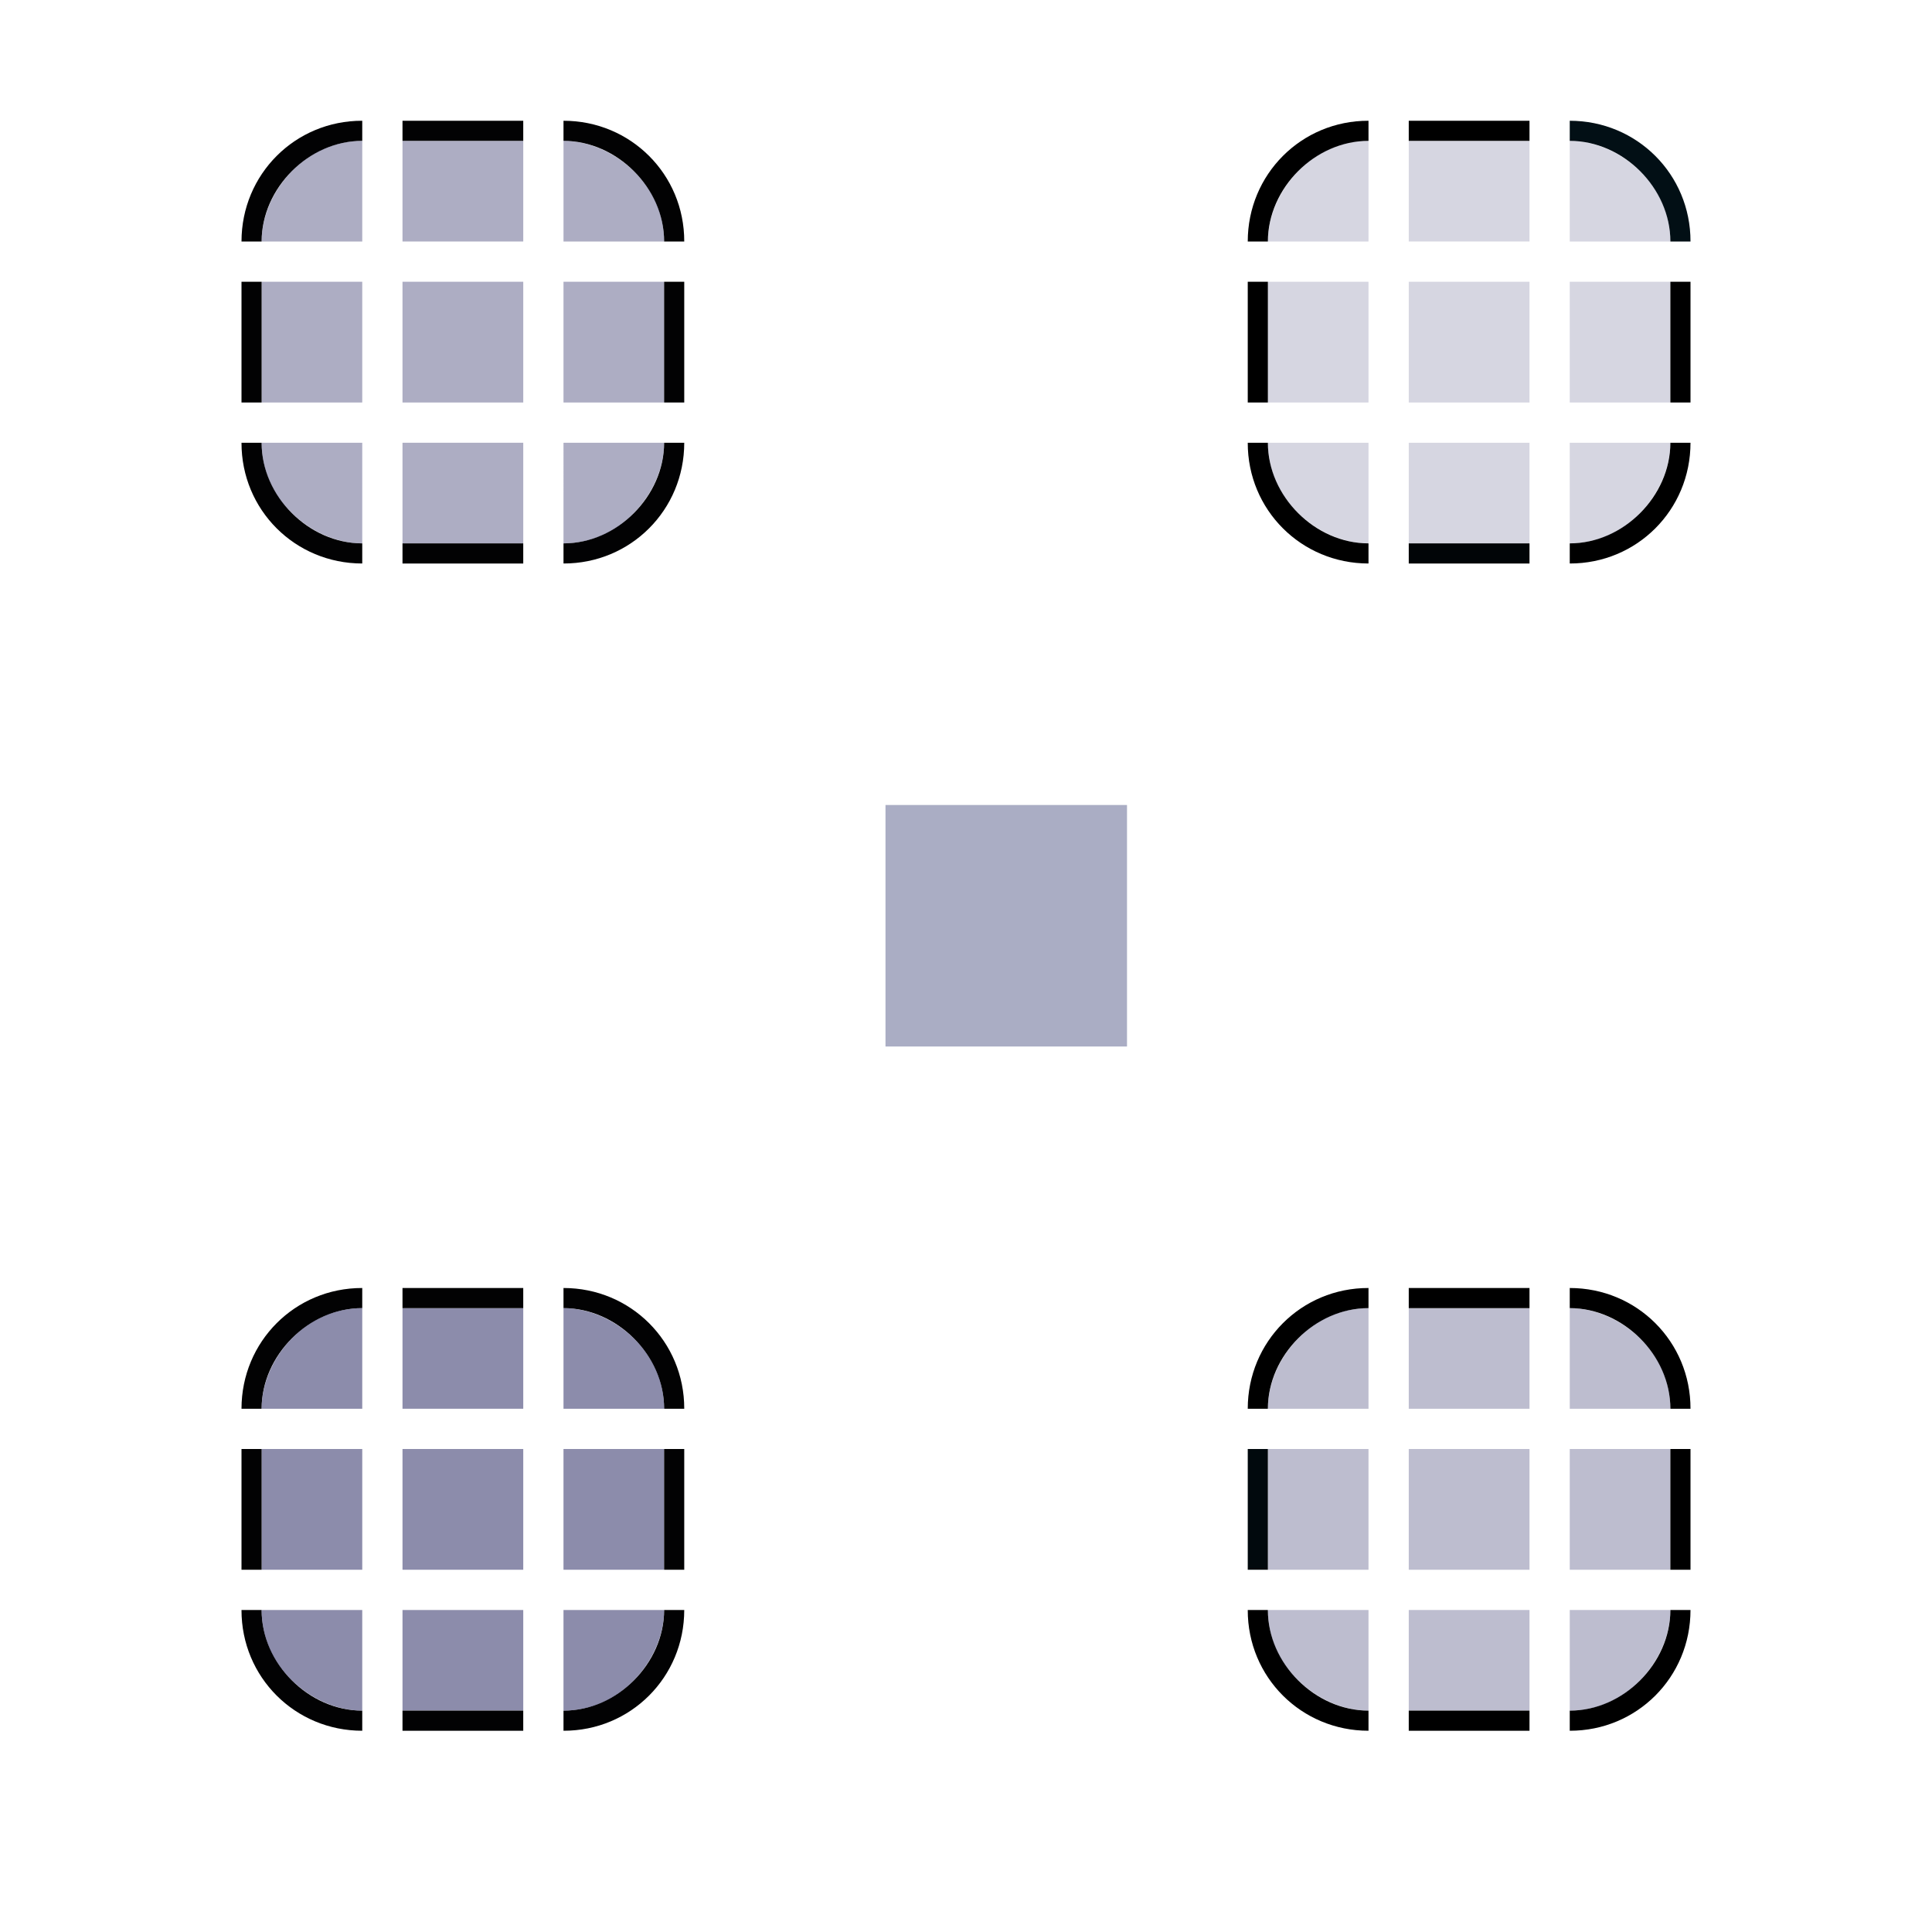 <?xml version="1.0" encoding="UTF-8" standalone="no"?>
<!-- Created with Inkscape (http://www.inkscape.org/) -->

<svg
   width="48"
   height="48"
   viewBox="0 0 48 48"
   version="1.1"
   id="SVGRoot"
   sodipodi:docname="scrollbar.svg"
   inkscape:version="1.4.2 (unknown)"
   xmlns:inkscape="http://www.inkscape.org/namespaces/inkscape"
   xmlns:sodipodi="http://sodipodi.sourceforge.net/DTD/sodipodi-0.dtd"
   xmlns="http://www.w3.org/2000/svg"
   xmlns:svg="http://www.w3.org/2000/svg">
  <style
     id="current-color-scheme"
     type="text/css">.ColorScheme-Highlight { stop-color:#5c5c88;    color:#5c5c88; }
</style>
  <sodipodi:namedview
     id="namedview475"
     pagecolor="#151d2b"
     bordercolor="#000000"
     borderopacity="1"
     inkscape:showpageshadow="2"
     inkscape:pageopacity="0"
     inkscape:pagecheckerboard="true"
     inkscape:deskcolor="#151d2b"
     inkscape:document-units="px"
     showgrid="false"
     inkscape:zoom="5.6568545"
     inkscape:cx="6.0987957"
     inkscape:cy="31.377862"
     inkscape:window-width="1920"
     inkscape:window-height="996"
     inkscape:window-x="0"
     inkscape:window-y="0"
     inkscape:window-maximized="1"
     inkscape:current-layer="layer1">
    <inkscape:grid
       type="xygrid"
       id="grid2989"
       originx="0"
       originy="0"
       spacingy="1"
       spacingx="1"
       units="px" />
  </sodipodi:namedview>
  <defs
     id="defs470" />
  <g
     inkscape:label="Layer 1"
     inkscape:groupmode="layer"
     id="layer1">
    <g
       id="slider-center"
       style="fill:#565d8a;fill-opacity:1"
       transform="translate(1)">
      <rect
         style="enable-background:accumulate;marker:none;stroke-width:0.7;stroke:none;fill-rule:nonzero;fill-opacity:0.502;fill:currentColor;opacity:1;visibility:visible;overflow:visible;display:inline"
         id="selected+hover-center-8"
         width="3"
         height="3"
         x="9"
         y="7"
         inkscape:label="#selected+hover-center"
         class="ColorScheme-Highlight" />
    </g>
    <g
       id="slider-top"
       style="fill:#565d8a;fill-opacity:1"
       transform="translate(1)">
      <rect
         y="3.5"
         x="9"
         height="2.5"
         width="3"
         id="rect4846-6-6-4-8-8-1"
         style="enable-background:accumulate;marker:none;stroke-width:0.334;stroke:none;fill-rule:nonzero;fill-opacity:0.5;fill:currentColor;opacity:1;visibility:visible;overflow:visible;display:inline"
         class="ColorScheme-Highlight" />
      <path
         id="rect3311-3-4-5-7-7"
         d="m 9,3 v 0.5 h 3 l 1.08e-4,-0.5 z"
         style="fill:#020203;fill-opacity:1;stroke:none;stroke-width:0.5"
         inkscape:connector-curvature="0"
         sodipodi:nodetypes="ccccc"
         class="ColorScheme-Highlight" />
    </g>
    <g
       id="slider-left"
       style="fill:#565d8a;fill-opacity:1"
       transform="translate(1)">
      <rect
         transform="rotate(-90)"
         y="5.5"
         x="-10"
         height="2.5"
         width="3"
         id="rect4846-4-6-1-7-5-7"
         style="enable-background:accumulate;marker:none;stroke-width:0.334;stroke:none;fill-rule:nonzero;fill-opacity:0.502;fill:currentColor;opacity:1;visibility:visible;overflow:visible;display:inline"
         class="ColorScheme-Highlight" />
      <path
         inkscape:connector-curvature="0"
         style="fill:#020203;fill-opacity:1;stroke:none;stroke-width:0.5"
         d="M 5,10 H 5.5 V 7 H 5 Z"
         id="path5280-4-6-2-3-2"
         sodipodi:nodetypes="ccccc"
         class="ColorScheme-Highlight" />
    </g>
    <g
       id="slider-bottom"
       style="fill:#565d8a;fill-opacity:1"
       transform="translate(1)">
      <rect
         transform="scale(-1)"
         y="-13.5"
         x="-12"
         height="2.5"
         width="3"
         id="rect4846-5-6-5-7-6"
         style="enable-background:accumulate;marker:none;stroke-width:0.334;stroke:none;fill-rule:nonzero;fill-opacity:0.502;fill:currentColor;opacity:1;visibility:visible;overflow:visible;display:inline"
         class="ColorScheme-Highlight" />
      <path
         inkscape:connector-curvature="0"
         style="fill:#020203;fill-opacity:1;stroke:none;stroke-width:0.5"
         d="M 9,14 9,13.5 h 3 l 1.08e-4,0.5 z"
         id="path5290-8-3-2-3-1"
         sodipodi:nodetypes="ccccc"
         class="ColorScheme-Highlight" />
    </g>
    <g
       id="slider-right"
       style="fill:#565d8a;fill-opacity:1"
       transform="translate(1)">
      <rect
         transform="rotate(90)"
         y="-15.5"
         x="7"
         height="2.5"
         width="3"
         id="rect4846-4-2-9-6-5-0-6"
         style="enable-background:accumulate;marker:none;stroke-width:0.334;stroke:none;fill-rule:nonzero;fill-opacity:0.502;fill:currentColor;opacity:1;visibility:visible;overflow:visible;display:inline"
         class="ColorScheme-Highlight" />
      <path
         inkscape:connector-curvature="0"
         style="fill:#020203;fill-opacity:1;stroke:none;stroke-width:0.5"
         d="M 16,10 H 15.5 V 7 h 0.5 z"
         id="path5270-4-2-3-2-1"
         sodipodi:nodetypes="ccccc"
         class="ColorScheme-Highlight" />
    </g>
    <g
       id="slider-topleft"
       style="fill:#565d8a;fill-opacity:1"
       transform="translate(1)">
      <path
         style="fill:#020203;fill-opacity:1;fill-rule:nonzero;stroke:none;stroke-width:0.5"
         d="m 8,3 v 0.5 c -1.329,0 -2.5,1.172 -2.5,2.5 H 5 c 0,-1.669 1.332,-3.003 3,-3 z"
         id="path3897-14-4"
         inkscape:connector-curvature="0"
         sodipodi:nodetypes="ccccc"
         class="ColorScheme-Highlight" />
      <path
         id="path1626-53"
         d="M 8,3.5 C 6.55,3.5 5.5,4.8 5.5,6 H 8 Z"
         style="fill-rule:evenodd;fill-opacity:0.502;fill:currentColor;opacity:1"
         sodipodi:nodetypes="cccc"
         class="ColorScheme-Highlight" />
    </g>
    <g
       id="slider-topright"
       style="fill:#565d8a;fill-opacity:1"
       transform="translate(1)">
      <path
         style="fill:#020203;fill-opacity:1;fill-rule:nonzero;stroke:none;stroke-width:0.5"
         d="m 16,6 h -0.5 c 0,-1.329 -1.172,-2.5 -2.5,-2.5 V 3 c 1.669,0 3.003,1.332 3,3 z"
         id="path3897-3-5-9"
         inkscape:connector-curvature="0"
         sodipodi:nodetypes="ccccc"
         class="ColorScheme-Highlight" />
      <path
         id="path1626-53-0"
         d="M 15.5,6 C 15.5,4.55 14.2,3.5 13,3.5 V 6 Z"
         style="fill-rule:evenodd;fill-opacity:0.502;fill:currentColor;opacity:1"
         sodipodi:nodetypes="cccc"
         class="ColorScheme-Highlight" />
    </g>
    <g
       id="slider-bottomright"
       style="fill:#565d8a;fill-opacity:1"
       transform="translate(1)">
      <path
         style="fill:#020203;fill-opacity:1;fill-rule:nonzero;stroke:none;stroke-width:0.5"
         d="M 13,14 V 13.5 c 1.329,0 2.5,-1.172 2.5,-2.5 h 0.5 c 0,1.669 -1.332,3.003 -3,3 z"
         id="path3897-1-3-5"
         inkscape:connector-curvature="0"
         sodipodi:nodetypes="ccccc"
         class="ColorScheme-Highlight" />
      <path
         id="path1626-53-0-6"
         d="m 13,13.5 c 1.45,0 2.5,-1.3 2.5,-2.5 H 13 Z"
         style="fill-rule:evenodd;fill-opacity:0.502;fill:currentColor;opacity:1"
         sodipodi:nodetypes="cccc"
         class="ColorScheme-Highlight" />
    </g>
    <g
       id="slider-bottomleft"
       style="fill:#565d8a;fill-opacity:1"
       transform="translate(1)">
      <path
         style="fill:#020203;fill-opacity:1;fill-rule:nonzero;stroke:none;stroke-width:0.5"
         d="M 5,11 H 5.5 C 5.5,12.329 6.672,13.5 8,13.5 v 0.5 c -1.669,0 -3.003,-1.332 -3,-3 z"
         id="path3897-6-5-7"
         inkscape:connector-curvature="0"
         sodipodi:nodetypes="ccccc"
         class="ColorScheme-Highlight" />
      <path
         id="path1626-53-0-6-1"
         d="m 5.5,11 c 0,1.45 1.3,2.5 2.5,2.5 V 11 Z"
         style="fill-rule:evenodd;fill-opacity:0.502;fill:currentColor;opacity:1"
         sodipodi:nodetypes="cccc"
         class="ColorScheme-Highlight" />
    </g>
    <g
       id="background-vertical-center">
      <rect
         style="enable-background:accumulate;marker:none;stroke-width:0.7;stroke:none;fill-rule:nonzero;fill-opacity:0.251;fill:currentColor;opacity:1;visibility:visible;overflow:visible;display:inline"
         id="selected+hover-center-8-7"
         width="3"
         height="3"
         x="35"
         y="7"
         inkscape:label="#selected+hover-center"
         class="ColorScheme-Highlight" />
    </g>
    <g
       id="background-vertical-top">
      <rect
         y="3.5"
         x="35"
         height="2.5"
         width="3"
         id="rect4846-6-6-4-8-8-1-5"
         style="enable-background:accumulate;marker:none;stroke-width:0.334;stroke:none;fill-rule:nonzero;fill-opacity:0.251;fill:currentColor;opacity:1;visibility:visible;overflow:visible;display:inline"
         class="ColorScheme-Highlight" />
      <path
         id="rect3311-3-4-5-7-7-6"
         d="m 35,3 v 0.5 h 3 l 1.08e-4,-0.5 z"
         style="fill:#000000;fill-opacity:1;stroke:none;stroke-width:0.5"
         inkscape:connector-curvature="0"
         sodipodi:nodetypes="ccccc"
         class="ColorScheme-Highlight" />
    </g>
    <g
       id="background-vertical-left">
      <rect
         transform="rotate(-90)"
         y="31.5"
         x="-10"
         height="2.5"
         width="3"
         id="rect4846-4-6-1-7-5-7-5"
         style="enable-background:accumulate;marker:none;stroke-width:0.334;stroke:none;fill-rule:nonzero;fill-opacity:0.251;fill:currentColor;opacity:1;visibility:visible;overflow:visible;display:inline"
         class="ColorScheme-Highlight" />
      <path
         inkscape:connector-curvature="0"
         style="fill:#000000;fill-opacity:1;stroke:none;stroke-width:0.5"
         d="m 31,10 h 0.5 V 7 h -0.5 z"
         id="path5280-4-6-2-3-2-2"
         sodipodi:nodetypes="ccccc"
         class="ColorScheme-Highlight" />
    </g>
    <g
       id="background-vertical-bottom">
      <rect
         transform="scale(-1)"
         y="-13.5"
         x="-38"
         height="2.5"
         width="3"
         id="rect4846-5-6-5-7-6-4"
         style="enable-background:accumulate;marker:none;stroke-width:0.334;stroke:none;fill-rule:nonzero;fill-opacity:0.251;fill:currentColor;opacity:1;visibility:visible;overflow:visible;display:inline"
         class="ColorScheme-Highlight" />
      <path
         inkscape:connector-curvature="0"
         style="fill:#010507;fill-opacity:1;stroke:none;stroke-width:0.5"
         d="M 35,14 35,13.5 h 3 l 1.08e-4,0.5 z"
         id="path5290-8-3-2-3-1-7"
         sodipodi:nodetypes="ccccc"
         class="ColorScheme-Highlight" />
    </g>
    <g
       id="background-vertical-right">
      <rect
         transform="rotate(90)"
         y="-41.5"
         x="7"
         height="2.5"
         width="3"
         id="rect4846-4-2-9-6-5-0-6-4"
         style="enable-background:accumulate;marker:none;stroke-width:0.334;stroke:none;fill-rule:nonzero;fill-opacity:0.251;fill:currentColor;opacity:1;visibility:visible;overflow:visible;display:inline"
         class="ColorScheme-Highlight" />
      <path
         inkscape:connector-curvature="0"
         style="fill:#000000;fill-opacity:1;stroke:none;stroke-width:0.5"
         d="M 42,10 H 41.5 V 7 h 0.5 z"
         id="path5270-4-2-3-2-1-3"
         sodipodi:nodetypes="ccccc"
         class="ColorScheme-Highlight" />
    </g>
    <g
       id="background-vertical-topleft">
      <path
         style="fill:#000000;fill-opacity:1;fill-rule:nonzero;stroke:none;stroke-width:0.5"
         d="m 34,3 v 0.5 c -1.329,0 -2.5,1.172 -2.5,2.5 h -0.5 c 0,-1.669 1.332,-3.003 3,-3 z"
         id="path3897-14-4-7"
         inkscape:connector-curvature="0"
         sodipodi:nodetypes="ccccc"
         class="ColorScheme-Highlight" />
      <path
         id="path1626-53-4"
         d="m 34,3.5 c -1.45,0 -2.5,1.3 -2.5,2.5 h 2.5 z"
         style="fill-rule:evenodd;fill-opacity:0.25;fill:currentColor;opacity:1"
         sodipodi:nodetypes="cccc"
         class="ColorScheme-Highlight" />
    </g>
    <g
       id="background-vertical-topright">
      <path
         style="fill:#020f15;fill-opacity:1;fill-rule:nonzero;stroke:none;stroke-width:0.5"
         d="m 42,6 h -0.5 c 0,-1.329 -1.172,-2.5 -2.5,-2.5 V 3 c 1.669,0 3.003,1.332 3,3 z"
         id="path3897-3-5-9-6"
         inkscape:connector-curvature="0"
         sodipodi:nodetypes="ccccc"
         class="ColorScheme-Highlight" />
      <path
         id="path1626-53-0-9"
         d="m 41.5,6 c 0,-1.45 -1.3,-2.5 -2.5,-2.5 v 2.5 z"
         style="fill-rule:evenodd;fill-opacity:0.251;fill:currentColor;opacity:1"
         sodipodi:nodetypes="cccc"
         class="ColorScheme-Highlight" />
    </g>
    <g
       id="background-vertical-bottomright">
      <path
         style="fill:#000000;fill-opacity:1;fill-rule:nonzero;stroke:none;stroke-width:0.5"
         d="m 39,14 v -0.5 c 1.329,0 2.5,-1.172 2.5,-2.5 h 0.5 c 0,1.669 -1.332,3.003 -3,3 z"
         id="path3897-1-3-5-1"
         inkscape:connector-curvature="0"
         sodipodi:nodetypes="ccccc"
         class="ColorScheme-Highlight" />
      <path
         id="path1626-53-0-6-2"
         d="m 39,13.5 c 1.45,0 2.5,-1.3 2.5,-2.5 h -2.5 z"
         style="fill-rule:evenodd;fill-opacity:0.251;fill:currentColor;opacity:1"
         sodipodi:nodetypes="cccc"
         class="ColorScheme-Highlight" />
    </g>
    <g
       id="background-vertical-bottomleft">
      <path
         style="fill:#000000;fill-opacity:1;fill-rule:nonzero;stroke:none;stroke-width:0.5"
         d="m 31,11 h 0.5 c 0,1.329 1.172,2.5 2.5,2.5 v 0.5 c -1.669,0 -3.003,-1.332 -3,-3 z"
         id="path3897-6-5-7-4"
         inkscape:connector-curvature="0"
         sodipodi:nodetypes="ccccc"
         class="ColorScheme-Highlight" />
      <path
         id="path1626-53-0-6-1-0"
         d="m 31.5,11 c 0,1.45 1.3,2.5 2.5,2.5 v -2.5 z"
         style="fill-rule:evenodd;fill-opacity:0.251;fill:currentColor;opacity:1"
         sodipodi:nodetypes="cccc"
         class="ColorScheme-Highlight" />
    </g>
    <g
       id="background-horizontal-center">
      <rect
         style="color:#000000;display:inline;overflow:visible;visibility:visible;opacity:1;fill:#5c5c88;fill-opacity:0.4;fill-rule:nonzero;stroke:none;stroke-width:0.7;marker:none;enable-background:accumulate"
         id="selected+hover-center-8-7-9"
         width="3"
         height="3"
         x="35"
         y="36"
         inkscape:label="#selected+hover-center" />
    </g>
    <g
       id="background-horizontal-top">
      <rect
         y="32.5"
         x="35"
         height="2.5"
         width="3"
         id="rect4846-6-6-4-8-8-1-5-6"
         style="color:#000000;display:inline;overflow:visible;visibility:visible;opacity:1;fill:#5c5c88;fill-opacity:0.4;fill-rule:nonzero;stroke:none;stroke-width:0.334;marker:none;enable-background:accumulate" />
      <path
         id="rect3311-3-4-5-7-7-6-6"
         d="m 35,32 v 0.5 h 3 l 1.08e-4,-0.5 z"
         style="fill:#000000;fill-opacity:1;stroke:none;stroke-width:0.5"
         inkscape:connector-curvature="0"
         sodipodi:nodetypes="ccccc"
         class="ColorScheme-Highlight" />
    </g>
    <g
       id="background-horizontal-left">
      <rect
         transform="rotate(-90)"
         y="31.5"
         x="-39"
         height="2.5"
         width="3"
         id="rect4846-4-6-1-7-5-7-5-5"
         style="color:#000000;display:inline;overflow:visible;visibility:visible;opacity:1;fill:#5c5c88;fill-opacity:0.4;fill-rule:nonzero;stroke:none;stroke-width:0.334;marker:none;enable-background:accumulate" />
      <path
         inkscape:connector-curvature="0"
         style="fill:#01090d;fill-opacity:1;stroke:none;stroke-width:0.5"
         d="m 31,39 h 0.5 v -3 h -0.5 z"
         id="path5280-4-6-2-3-2-2-0"
         sodipodi:nodetypes="ccccc"
         class="ColorScheme-Highlight" />
    </g>
    <g
       id="background-horizontal-bottom">
      <rect
         transform="scale(-1)"
         y="-42.5"
         x="-38"
         height="2.5"
         width="3"
         id="rect4846-5-6-5-7-6-4-8"
         style="color:#000000;display:inline;overflow:visible;visibility:visible;opacity:1;fill:#5c5c88;fill-opacity:0.4;fill-rule:nonzero;stroke:none;stroke-width:0.334;marker:none;enable-background:accumulate" />
      <path
         inkscape:connector-curvature="0"
         style="fill:#000000;fill-opacity:1;stroke:none;stroke-width:0.5"
         d="M 35,43 35,42.5 h 3 l 1.08e-4,0.5 z"
         id="path5290-8-3-2-3-1-7-7"
         sodipodi:nodetypes="ccccc"
         class="ColorScheme-Highlight" />
    </g>
    <g
       id="background-horizontal-right">
      <rect
         transform="rotate(90)"
         y="-41.5"
         x="36"
         height="2.5"
         width="3"
         id="rect4846-4-2-9-6-5-0-6-4-7"
         style="color:#000000;display:inline;overflow:visible;visibility:visible;opacity:1;fill:#5c5c88;fill-opacity:0.4;fill-rule:nonzero;stroke:none;stroke-width:0.334;marker:none;enable-background:accumulate" />
      <path
         inkscape:connector-curvature="0"
         style="fill:#000000;fill-opacity:1;stroke:none;stroke-width:0.5"
         d="m 42,39 h -0.5 v -3 h 0.5 z"
         id="path5270-4-2-3-2-1-3-2"
         sodipodi:nodetypes="ccccc"
         class="ColorScheme-Highlight" />
    </g>
    <g
       id="background-horizontal-topleft">
      <path
         style="fill:#000000;fill-opacity:1;fill-rule:nonzero;stroke:none;stroke-width:0.5"
         d="m 34,32 v 0.5 c -1.329,0 -2.5,1.172 -2.5,2.5 h -0.5 c 0,-1.669 1.332,-3.003 3,-3 z"
         id="path3897-14-4-7-2"
         inkscape:connector-curvature="0"
         sodipodi:nodetypes="ccccc"
         class="ColorScheme-Highlight" />
      <path
         id="path1626-53-4-9"
         d="m 34,32.5 c -1.45,0 -2.5,1.3 -2.5,2.5 h 2.5 z"
         style="color:#232629;opacity:1;fill:#5c5c88;fill-rule:evenodd;stop-color:#232629;fill-opacity:0.4"
         class="ColorScheme-ButtonText"
         sodipodi:nodetypes="cccc" />
    </g>
    <g
       id="background-horizontal-topright">
      <path
         style="fill:#000000;fill-opacity:1;fill-rule:nonzero;stroke:none;stroke-width:0.5"
         d="m 42,35 h -0.5 c 0,-1.329 -1.172,-2.5 -2.5,-2.5 v -0.5 c 1.669,0 3.003,1.332 3,3 z"
         id="path3897-3-5-9-6-6"
         inkscape:connector-curvature="0"
         sodipodi:nodetypes="ccccc"
         class="ColorScheme-Highlight" />
      <path
         id="path1626-53-0-9-4"
         d="m 41.5,35 c 0,-1.45 -1.3,-2.5 -2.5,-2.5 v 2.5 z"
         style="color:#232629;opacity:1;fill:#5c5c88;fill-rule:evenodd;stop-color:#232629;fill-opacity:0.4"
         class="ColorScheme-ButtonText"
         sodipodi:nodetypes="cccc" />
    </g>
    <g
       id="background-horizontal-bottomright">
      <path
         style="fill:#000000;fill-opacity:1;fill-rule:nonzero;stroke:none;stroke-width:0.5"
         d="m 39,43 v -0.5 c 1.329,0 2.5,-1.172 2.5,-2.5 h 0.5 c 0,1.669 -1.332,3.003 -3,3 z"
         id="path3897-1-3-5-1-5"
         inkscape:connector-curvature="0"
         sodipodi:nodetypes="ccccc"
         class="ColorScheme-Highlight" />
      <path
         id="path1626-53-0-6-2-9"
         d="m 39,42.5 c 1.45,0 2.5,-1.3 2.5,-2.5 h -2.5 z"
         style="color:#232629;opacity:1;fill:#5c5c88;fill-rule:evenodd;stop-color:#232629;fill-opacity:0.4"
         class="ColorScheme-ButtonText"
         sodipodi:nodetypes="cccc" />
    </g>
    <g
       id="background-horizontal-bottomleft">
      <path
         style="fill:#000000;fill-opacity:1;fill-rule:nonzero;stroke:none;stroke-width:0.5"
         d="m 31,40 h 0.5 c 0,1.329 1.172,2.5 2.5,2.5 v 0.5 c -1.669,0 -3.003,-1.332 -3,-3 z"
         id="path3897-6-5-7-4-6"
         inkscape:connector-curvature="0"
         sodipodi:nodetypes="ccccc"
         class="ColorScheme-Highlight" />
      <path
         id="path1626-53-0-6-1-0-0"
         d="m 31.5,40 c 0,1.45 1.3,2.5 2.5,2.5 v -2.5 z"
         style="color:#232629;opacity:1;fill:#5c5c88;fill-rule:evenodd;stop-color:#232629;fill-opacity:0.4"
         class="ColorScheme-ButtonText"
         sodipodi:nodetypes="cccc" />
    </g>
    <g
       id="mouseover-slider-center"
       transform="translate(1)">
      <rect
         style="enable-background:accumulate;marker:none;stroke-width:0.7;stroke:none;fill-rule:nonzero;fill-opacity:0.7;fill:currentColor;opacity:1;visibility:visible;overflow:visible;display:inline"
         id="selected+hover-center-8-7-7"
         width="3"
         height="3"
         x="9"
         y="36"
         inkscape:label="#selected+hover-center"
         class="ColorScheme-Highlight" />
    </g>
    <g
       id="mouseover-slider-top"
       transform="translate(1)">
      <rect
         y="32.5"
         x="9"
         height="2.5"
         width="3"
         id="rect4846-6-6-4-8-8-1-5-1"
         style="enable-background:accumulate;marker:none;stroke-width:0.334;stroke:none;fill-rule:nonzero;fill-opacity:0.7;fill:currentColor;opacity:1;visibility:visible;overflow:visible;display:inline"
         class="ColorScheme-Highlight" />
      <path
         id="rect3311-3-4-5-7-7-6-1"
         d="m 9,32 v 0.5 h 3 l 1.08e-4,-0.5 z"
         style="fill:#020203;fill-opacity:1;stroke:none;stroke-width:0.5"
         inkscape:connector-curvature="0"
         sodipodi:nodetypes="ccccc"
         class="ColorScheme-Highlight" />
    </g>
    <g
       id="mouseover-slider-left"
       transform="translate(1)">
      <rect
         transform="rotate(-90)"
         y="5.5"
         x="-39"
         height="2.5"
         width="3"
         id="rect4846-4-6-1-7-5-7-5-7"
         style="enable-background:accumulate;marker:none;stroke-width:0.334;stroke:none;fill-rule:nonzero;fill-opacity:0.7;fill:currentColor;opacity:1;visibility:visible;overflow:visible;display:inline"
         class="ColorScheme-Highlight" />
      <path
         inkscape:connector-curvature="0"
         style="fill:#020203;fill-opacity:1;stroke:none;stroke-width:0.5"
         d="M 5,39 H 5.5 V 36 H 5 Z"
         id="path5280-4-6-2-3-2-2-6"
         sodipodi:nodetypes="ccccc"
         class="ColorScheme-Highlight" />
    </g>
    <g
       id="mouseover-slider-bottom"
       transform="translate(1)">
      <rect
         transform="scale(-1)"
         y="-42.5"
         x="-12"
         height="2.5"
         width="3"
         id="rect4846-5-6-5-7-6-4-3"
         style="enable-background:accumulate;marker:none;stroke-width:0.334;stroke:none;fill-rule:nonzero;fill-opacity:0.7;fill:currentColor;opacity:1;visibility:visible;overflow:visible;display:inline"
         class="ColorScheme-Highlight" />
      <path
         inkscape:connector-curvature="0"
         style="fill:#020203;fill-opacity:1;stroke:none;stroke-width:0.5"
         d="m 9,43 -1.089e-4,-0.5 h 3 l 1.08e-4,0.5 z"
         id="path5290-8-3-2-3-1-7-6"
         sodipodi:nodetypes="ccccc"
         class="ColorScheme-Highlight" />
    </g>
    <g
       id="mouseover-slider-right"
       transform="translate(1)">
      <rect
         transform="rotate(90)"
         y="-15.5"
         x="36"
         height="2.5"
         width="3"
         id="rect4846-4-2-9-6-5-0-6-4-6"
         style="enable-background:accumulate;marker:none;stroke-width:0.334;stroke:none;fill-rule:nonzero;fill-opacity:0.7;fill:currentColor;opacity:1;visibility:visible;overflow:visible;display:inline"
         class="ColorScheme-Highlight" />
      <path
         inkscape:connector-curvature="0"
         style="fill:#020203;fill-opacity:1;stroke:none;stroke-width:0.5"
         d="m 16,39 h -0.5 v -3 h 0.5 z"
         id="path5270-4-2-3-2-1-3-3"
         sodipodi:nodetypes="ccccc"
         class="ColorScheme-Highlight" />
    </g>
    <g
       id="mouseover-slider-topleft"
       transform="translate(1)">
      <path
         style="opacity:1;fill:#020203;fill-opacity:1;fill-rule:nonzero;stroke:none;stroke-width:0.5"
         d="m 8,32 v 0.5 c -1.329,0 -2.5,1.172 -2.5,2.5 H 5 c 0,-1.669 1.332,-3.003 3,-3 z"
         id="path3897-14-4-7-4"
         inkscape:connector-curvature="0"
         sodipodi:nodetypes="ccccc"
         class="ColorScheme-Highlight" />
      <path
         id="path1626-53-4-8"
         d="m 8,32.5 c -1.45,0 -2.5,1.3 -2.5,2.5 h 2.5 z"
         style="fill-rule:evenodd;fill-opacity:0.7;fill:currentColor;opacity:1"
         sodipodi:nodetypes="cccc"
         class="ColorScheme-Highlight" />
    </g>
    <g
       id="mouseover-slider-topright"
       transform="translate(1)">
      <path
         style="fill:#020203;fill-opacity:1;fill-rule:nonzero;stroke:none;stroke-width:0.5"
         d="m 16,35 h -0.5 c 0,-1.329 -1.172,-2.5 -2.5,-2.5 v -0.5 c 1.669,0 3.003,1.332 3,3 z"
         id="path3897-3-5-9-6-1"
         inkscape:connector-curvature="0"
         sodipodi:nodetypes="ccccc"
         class="ColorScheme-Highlight" />
      <path
         id="path1626-53-0-9-8"
         d="m 15.5,35 c 0,-1.45 -1.3,-2.5 -2.5,-2.5 v 2.5 z"
         style="fill-rule:evenodd;fill-opacity:0.7;fill:currentColor;opacity:1"
         sodipodi:nodetypes="cccc"
         class="ColorScheme-Highlight" />
    </g>
    <g
       id="mouseover-slider-bottomright"
       transform="translate(1)">
      <path
         style="fill:#020203;fill-opacity:1;fill-rule:nonzero;stroke:none;stroke-width:0.5"
         d="m 13,43 v -0.5 c 1.329,0 2.5,-1.172 2.5,-2.5 h 0.5 c 0,1.669 -1.332,3.003 -3,3 z"
         id="path3897-1-3-5-1-0"
         inkscape:connector-curvature="0"
         sodipodi:nodetypes="ccccc"
         class="ColorScheme-Highlight" />
      <path
         id="path1626-53-0-6-2-5"
         d="m 13,42.5 c 1.45,0 2.5,-1.3 2.5,-2.5 h -2.5 z"
         style="fill-rule:evenodd;fill-opacity:0.7;fill:currentColor;opacity:1"
         sodipodi:nodetypes="cccc"
         class="ColorScheme-Highlight" />
    </g>
    <g
       id="mouseover-slider-bottomleft"
       transform="translate(1)">
      <path
         style="fill:#020203;fill-opacity:1;fill-rule:nonzero;stroke:none;stroke-width:0.5"
         d="m 5,40 h 0.5 c 0,1.329 1.172,2.5 2.5,2.5 v 0.5 c -1.669,0 -3.003,-1.332 -3,-3 z"
         id="path3897-6-5-7-4-3"
         inkscape:connector-curvature="0"
         sodipodi:nodetypes="ccccc"
         class="ColorScheme-Highlight" />
      <path
         id="path1626-53-0-6-1-0-09"
         d="m 5.5,40 c 0,1.45 1.3,2.5 2.5,2.5 v -2.5 z"
         style="fill-rule:evenodd;fill-opacity:0.7;fill:currentColor;opacity:1"
         sodipodi:nodetypes="cccc"
         class="ColorScheme-Highlight" />
    </g>
    <rect
       id="hint-tile-center"
       height="2"
       rx="2.077"
       style="fill:#565d8a;fill-opacity:0.502;fill-rule:nonzero;opacity:0.01"
       width="2"
       x="46"
       y="-2" />
    <rect
       id="hint-scrollbar-size"
       x="22"
       y="20"
       width="6"
       height="6"
       style="opacity:1;fill:#565d8a;fill-opacity:0.502;fill-rule:evenodd;stroke-width:1" />
    <rect
       id="background-horizontal-hint-right-inset"
       height="3"
       style="opacity:0.01;fill:#565d8a;fill-opacity:1;fill-rule:evenodd;stroke-width:1"
       width="6"
       x="-28"
       y="35" />
    <rect
       id="background-horizontal-hint-top-inset"
       height="6"
       style="opacity:0.01;fill:#565d8a;fill-opacity:1;fill-rule:evenodd;stroke-width:1"
       width="3"
       x="-35"
       y="25" />
    <rect
       id="background-horizontal-hint-left-inset"
       height="3"
       style="opacity:0.01;fill:#565d8a;fill-opacity:1;fill-rule:evenodd;stroke-width:1"
       width="6"
       x="-45"
       y="35" />
    <rect
       id="background-horizontal-hint-bottom-inset"
       height="6"
       style="opacity:0.01;fill:#565d8a;fill-opacity:1;fill-rule:evenodd;stroke-width:1"
       width="3"
       x="-35"
       y="42" />
    <rect
       id="background-vertical-hint-right-inset"
       height="3"
       style="opacity:0.01;fill:#565d8a;fill-opacity:1;fill-rule:evenodd;stroke-width:1"
       width="6"
       x="-28"
       y="10" />
    <rect
       id="background-vertical-hint-top-inset"
       height="6"
       style="opacity:0.01;fill:#565d8a;fill-opacity:1;fill-rule:evenodd;stroke-width:1"
       width="3"
       x="-35"
       y="0" />
    <rect
       id="background-vertical-hint-left-inset"
       height="3"
       style="opacity:0.01;fill:#565d8a;fill-opacity:1;fill-rule:evenodd;stroke-width:1"
       width="6"
       x="-45"
       y="10" />
    <rect
       id="background-vertical-hint-bottom-inset"
       height="6"
       style="opacity:0.01;fill:#565d8a;fill-opacity:1;fill-rule:evenodd;stroke-width:1"
       width="3"
       x="-35"
       y="17" />
    <rect
       id="slider-hint-right-inset"
       height="3"
       style="opacity:0.01;fill:#565d8a;fill-opacity:1;fill-rule:evenodd;stroke-width:1"
       width="6"
       x="-53"
       y="10" />
    <rect
       id="slider-hint-top-inset"
       height="6"
       style="opacity:0.01;fill:#565d8a;fill-opacity:1;fill-rule:evenodd;stroke-width:1"
       width="3"
       x="-60"
       y="0" />
    <rect
       id="slider-hint-left-inset"
       height="3"
       style="opacity:0.01;fill:#565d8a;fill-opacity:1;fill-rule:evenodd;stroke-width:1"
       width="6"
       x="-70"
       y="10" />
    <rect
       id="slider-hint-bottom-inset"
       height="6"
       style="opacity:0.01;fill:#565d8a;fill-opacity:1;fill-rule:evenodd;stroke-width:1"
       width="3"
       x="-60"
       y="17" />
    <rect
       id="mouseover-slider-hint-right-inset"
       height="3"
       style="opacity:0.01;fill:#565d8a;fill-opacity:1;fill-rule:evenodd;stroke-width:1"
       width="6"
       x="-53"
       y="35" />
    <rect
       id="mouseover-slider-hint-left-inset"
       height="3"
       style="opacity:0.01;fill:#565d8a;fill-opacity:1;fill-rule:evenodd;stroke-width:1"
       width="6"
       x="-70"
       y="35" />
    <rect
       id="mouseover-slider-hint-bottom-inset"
       height="6"
       style="opacity:0.01;fill:#565d8a;fill-opacity:1;fill-rule:evenodd;stroke-width:1"
       width="3"
       x="-60"
       y="42" />
    <rect
       id="mouseover-slider-hint-top-inset"
       height="6"
       style="opacity:0.01;fill:#565d8a;fill-opacity:1;fill-rule:evenodd;stroke-width:1"
       width="3"
       x="-60"
       y="25" />
    <rect
       id="private-hint-show-separator"
       height="2"
       rx="2.077"
       style="fill-rule:nonzero;fill-opacity:1;fill:currentColor;opacity:0.1;"
       width="2"
       x="0"
       y="-6.253"
       ry="2.077"
       class="ColorScheme-Highlight" />
  </g>
</svg>
